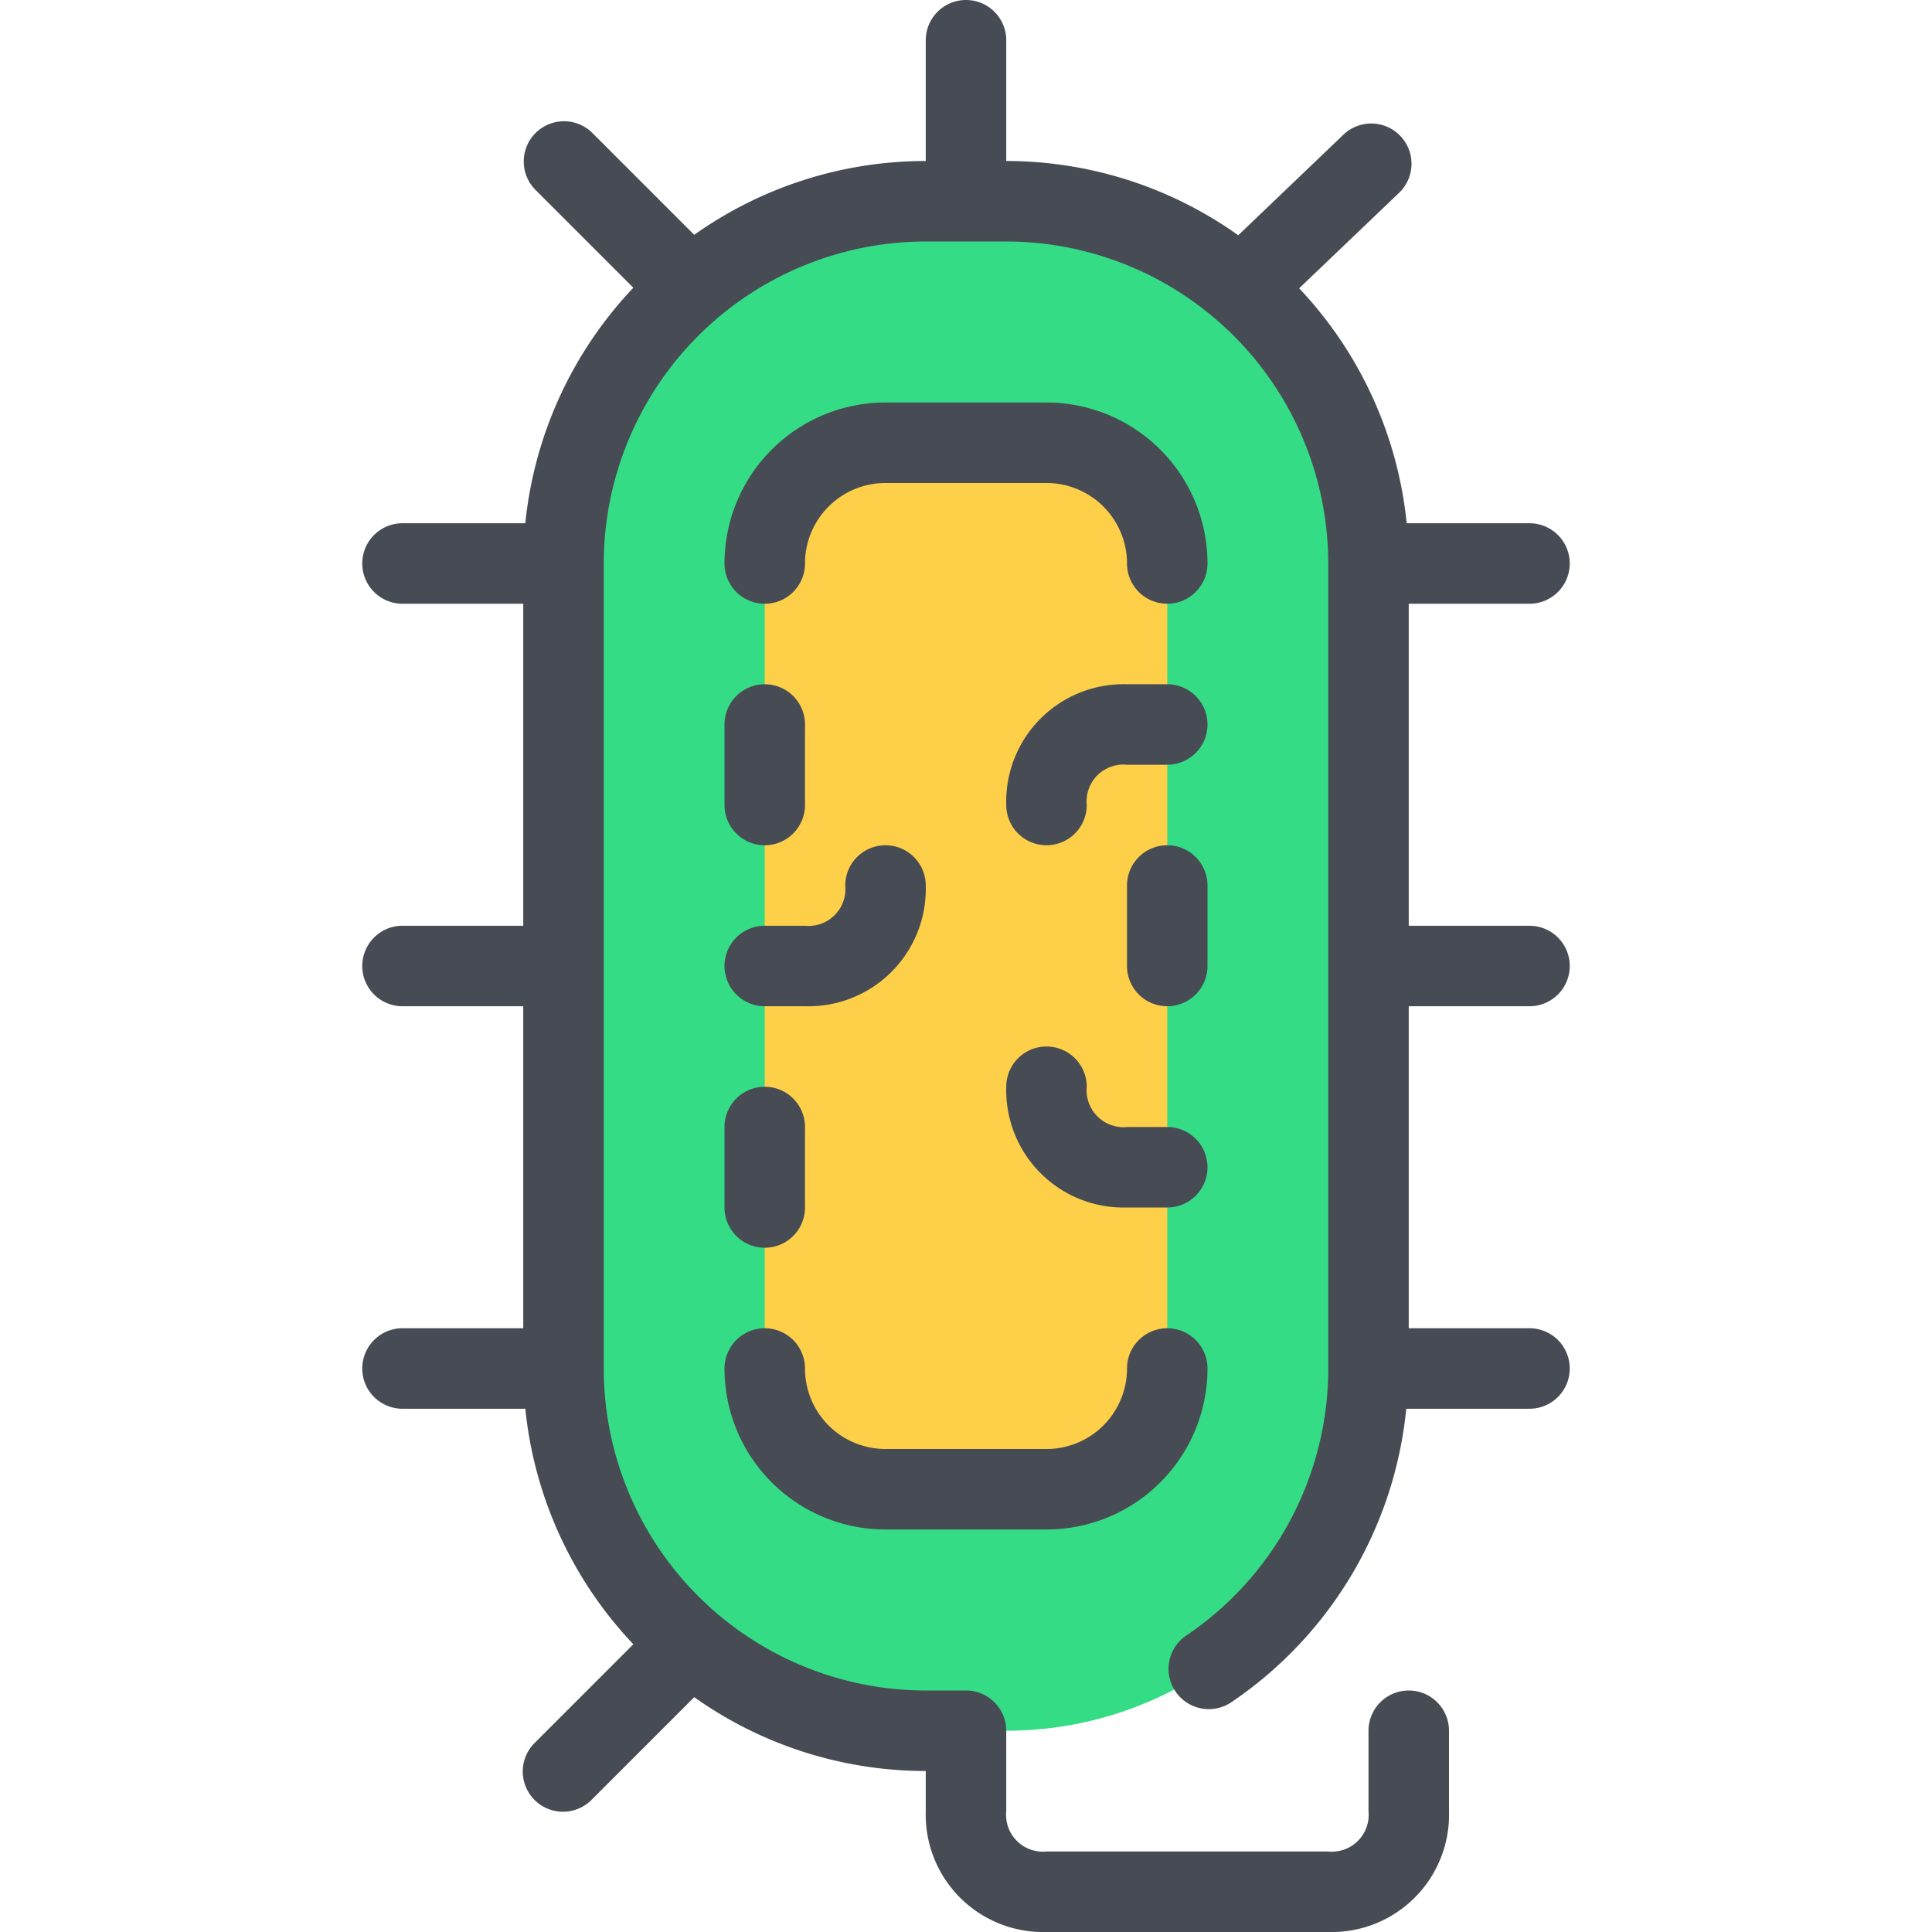 <svg xmlns="http://www.w3.org/2000/svg" width="48" height="48" viewBox="0 0 48 48"><defs><style>.cls-1{fill:#35dc86;}.cls-2{fill:#fed049;}.cls-3{fill:#474c54;}</style></defs><title>19-Bacteria</title><g id="_19-Bacteria" data-name="19-Bacteria"><rect class="cls-1" x="14" y="5" width="20" height="38" rx="9" ry="9"/><rect class="cls-2" x="19" y="11" width="10" height="26" rx="3" ry="3"/><path class="cls-3" d="M38,25a1,1,0,0,0,0-2H35V15h3a1,1,0,0,0,0-2H34.949a9.952,9.952,0,0,0-2.672-5.837l2.482-2.371a1,1,0,0,0-1.381-1.447l-2.614,2.5A9.935,9.935,0,0,0,25,4V1a1,1,0,0,0-2,0V4a9.933,9.933,0,0,0-5.752,1.834L14.707,3.293a1,1,0,0,0-1.414,1.414l2.442,2.442A9.961,9.961,0,0,0,13.051,13H10a1,1,0,0,0,0,2h3v8H10a1,1,0,0,0,0,2h3v8H10a1,1,0,0,0,0,2h3.051a9.961,9.961,0,0,0,2.684,5.851l-2.442,2.442a1,1,0,1,0,1.414,1.414l2.541-2.541A9.933,9.933,0,0,0,23,44v1a2.916,2.916,0,0,0,3,3h7a2.916,2.916,0,0,0,3-3V43a1,1,0,0,0-2,0v2a.915.915,0,0,1-1,1H26a.915.915,0,0,1-1-1V43a1,1,0,0,0-1-1H23a8.009,8.009,0,0,1-8-8V14a8.009,8.009,0,0,1,8-8h2a8.009,8.009,0,0,1,8,8V34a8,8,0,0,1-3.527,6.634,1,1,0,0,0,1.119,1.658A9.985,9.985,0,0,0,34.938,35H38a1,1,0,0,0,0-2H35V25Z"/><path class="cls-3" d="M22,38h4a4,4,0,0,0,4-4,1,1,0,0,0-2,0,2,2,0,0,1-2,2H22a2,2,0,0,1-2-2,1,1,0,0,0-2,0A4,4,0,0,0,22,38Z"/><path class="cls-3" d="M26,10H22a4,4,0,0,0-4,4,1,1,0,0,0,2,0,2,2,0,0,1,2-2h4a2,2,0,0,1,2,2,1,1,0,0,0,2,0A4,4,0,0,0,26,10Z"/><path class="cls-3" d="M18,20a1,1,0,0,0,2,0V18a1,1,0,0,0-2,0Z"/><path class="cls-3" d="M30,22a1,1,0,0,0-2,0v2a1,1,0,0,0,2,0Z"/><path class="cls-3" d="M18,30a1,1,0,0,0,2,0V28a1,1,0,0,0-2,0Z"/><path class="cls-3" d="M19,25h1a2.916,2.916,0,0,0,3-3,1,1,0,0,0-2,0,.915.915,0,0,1-1,1H19a1,1,0,0,0,0,2Z"/><path class="cls-3" d="M29,17H28a2.916,2.916,0,0,0-3,3,1,1,0,0,0,2,0,.915.915,0,0,1,1-1h1a1,1,0,0,0,0-2Z"/><path class="cls-3" d="M29,28h-.988A.919.919,0,0,1,27,27a1,1,0,0,0-2,0,2.916,2.916,0,0,0,3,3h1a1,1,0,0,0,0-2Z"/></g></svg>